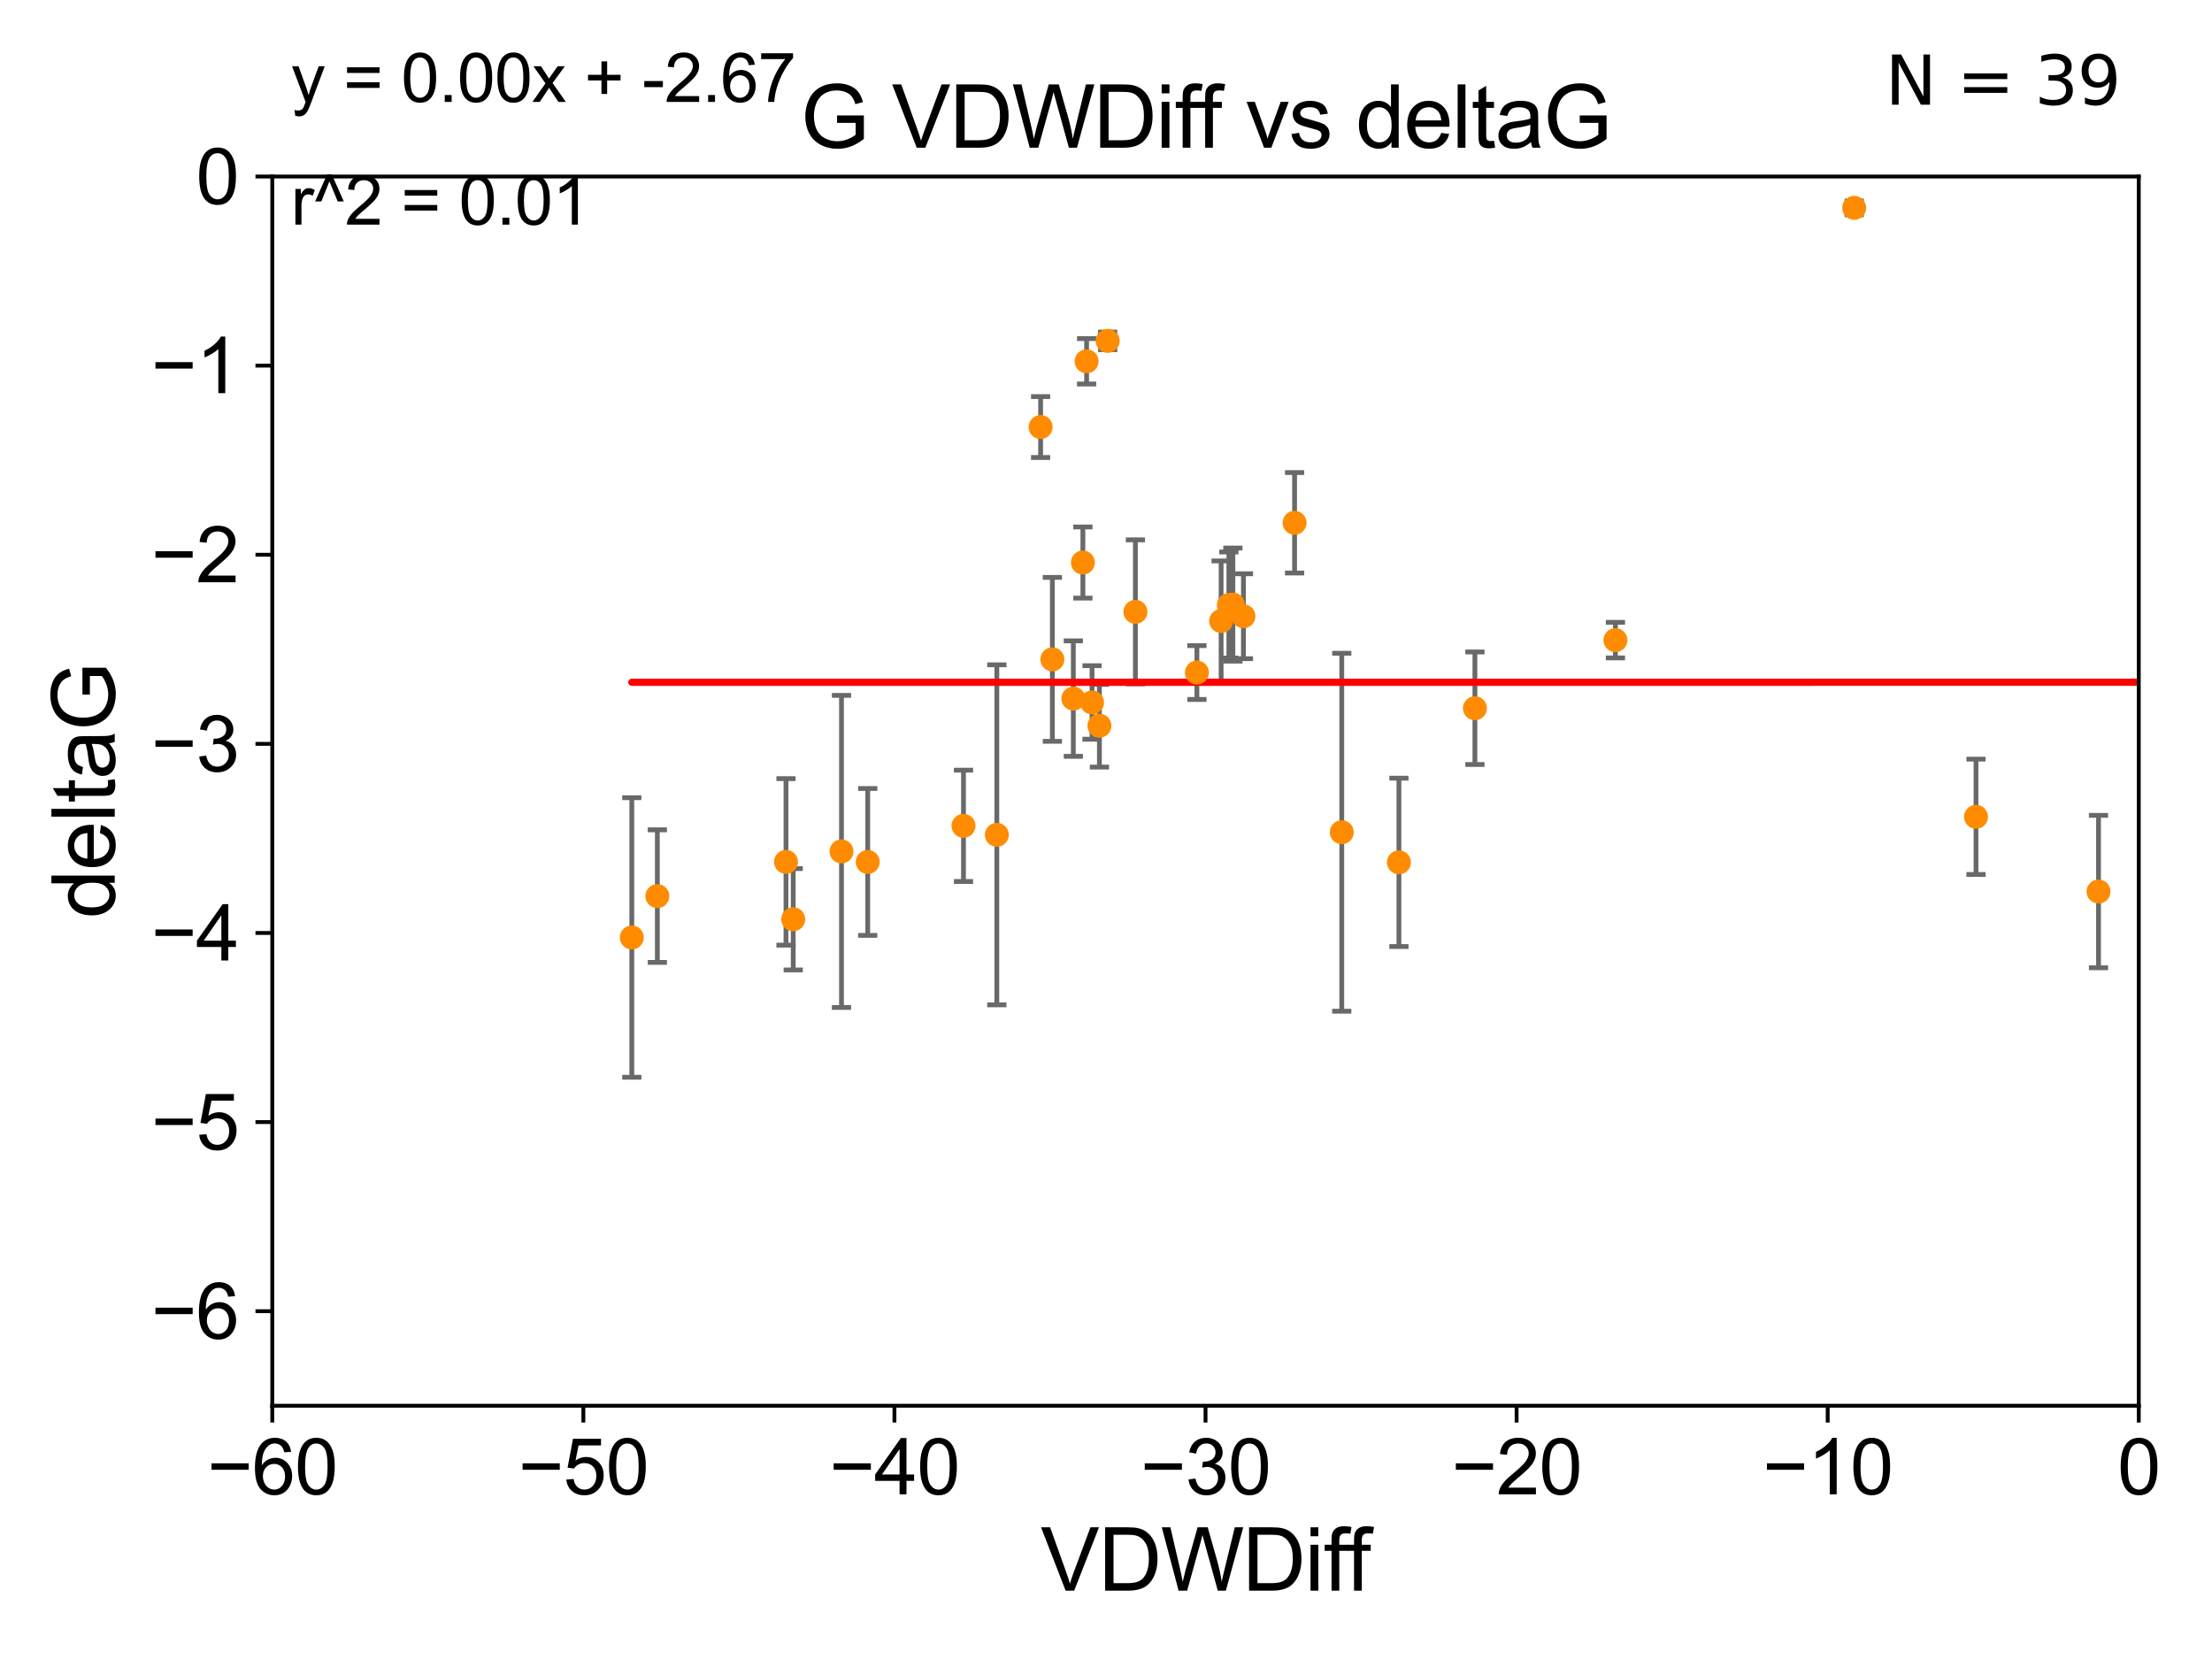 <?xml version="1.0" encoding="utf-8" standalone="no"?>
<!DOCTYPE svg PUBLIC "-//W3C//DTD SVG 1.1//EN"
  "http://www.w3.org/Graphics/SVG/1.1/DTD/svg11.dtd">
<svg xmlns:xlink="http://www.w3.org/1999/xlink" width="460.8pt" height="345.6pt" viewBox="0 0 460.8 345.6" xmlns="http://www.w3.org/2000/svg" version="1.1">
 <defs>
  <style type="text/css">*{stroke-linejoin: round; stroke-linecap: butt}</style>
 </defs>
 <g id="figure_1">
  <g id="patch_1">
   <path d="M 0 345.6 
L 460.8 345.6 
L 460.8 0 
L 0 0 
z
" style="fill: #ffffff"/>
  </g>
  <g id="axes_1">
   <g id="patch_2">
    <path d="M 56.72 292.84 
L 445.545 292.84 
L 445.545 36.775 
L 56.72 36.775 
z
" style="fill: #ffffff"/>
   </g>
   <g id="PathCollection_1">
    <defs>
     <path id="m45e52c2888" d="M 0 1.118 
C 0.297 1.118 0.581 1 0.791 0.791 
C 1 0.581 1.118 0.297 1.118 0 
C 1.118 -0.297 1 -0.581 0.791 -0.791 
C 0.581 -1 0.297 -1.118 0 -1.118 
C -0.297 -1.118 -0.581 -1 -0.791 -0.791 
C -1 -0.581 -1.118 -0.297 -1.118 0 
C -1.118 0.297 -1 0.581 -0.791 0.791 
C -0.581 1 -0.297 1.118 0 1.118 
z
" style="stroke: #ff8c00"/>
    </defs>
    <g clip-path="url(#p5ab4dea345)">
     <use xlink:href="#m45e52c2888" x="136.936" y="186.675" style="fill: #ff8c00; stroke: #ff8c00"/>
     <use xlink:href="#m45e52c2888" x="219.226" y="137.356" style="fill: #ff8c00; stroke: #ff8c00"/>
     <use xlink:href="#m45e52c2888" x="163.736" y="179.547" style="fill: #ff8c00; stroke: #ff8c00"/>
     <use xlink:href="#m45e52c2888" x="175.297" y="177.365" style="fill: #ff8c00; stroke: #ff8c00"/>
     <use xlink:href="#m45e52c2888" x="131.617" y="195.295" style="fill: #ff8c00; stroke: #ff8c00"/>
     <use xlink:href="#m45e52c2888" x="165.243" y="191.497" style="fill: #ff8c00; stroke: #ff8c00"/>
     <use xlink:href="#m45e52c2888" x="229.028" y="151.181" style="fill: #ff8c00; stroke: #ff8c00"/>
     <use xlink:href="#m45e52c2888" x="180.762" y="179.561" style="fill: #ff8c00; stroke: #ff8c00"/>
     <use xlink:href="#m45e52c2888" x="216.778" y="88.96" style="fill: #ff8c00; stroke: #ff8c00"/>
     <use xlink:href="#m45e52c2888" x="9998.689" y="130.831" style="fill: #ff8c00; stroke: #ff8c00"/>
     <use xlink:href="#m45e52c2888" x="1210.326" y="57.363" style="fill: #ff8c00; stroke: #ff8c00"/>
     <use xlink:href="#m45e52c2888" x="6424.814" y="145.462" style="fill: #ff8c00; stroke: #ff8c00"/>
     <use xlink:href="#m45e52c2888" x="2605.131" y="187.024" style="fill: #ff8c00; stroke: #ff8c00"/>
     <use xlink:href="#m45e52c2888" x="33178.6" y="185.403" style="fill: #ff8c00; stroke: #ff8c00"/>
     <use xlink:href="#m45e52c2888" x="33178.6" y="138.933" style="fill: #ff8c00; stroke: #ff8c00"/>
     <use xlink:href="#m45e52c2888" x="22397.544" y="139.042" style="fill: #ff8c00; stroke: #ff8c00"/>
     <use xlink:href="#m45e52c2888" x="254.383" y="129.363" style="fill: #ff8c00; stroke: #ff8c00"/>
     <use xlink:href="#m45e52c2888" x="207.658" y="173.908" style="fill: #ff8c00; stroke: #ff8c00"/>
     <use xlink:href="#m45e52c2888" x="225.587" y="117.184" style="fill: #ff8c00; stroke: #ff8c00"/>
     <use xlink:href="#m45e52c2888" x="223.594" y="145.529" style="fill: #ff8c00; stroke: #ff8c00"/>
     <use xlink:href="#m45e52c2888" x="4753.031" y="172.629" style="fill: #ff8c00; stroke: #ff8c00"/>
     <use xlink:href="#m45e52c2888" x="279.516" y="173.37" style="fill: #ff8c00; stroke: #ff8c00"/>
     <use xlink:href="#m45e52c2888" x="249.337" y="140.106" style="fill: #ff8c00; stroke: #ff8c00"/>
     <use xlink:href="#m45e52c2888" x="256.832" y="125.95" style="fill: #ff8c00; stroke: #ff8c00"/>
     <use xlink:href="#m45e52c2888" x="307.252" y="147.535" style="fill: #ff8c00; stroke: #ff8c00"/>
     <use xlink:href="#m45e52c2888" x="200.713" y="172.036" style="fill: #ff8c00; stroke: #ff8c00"/>
     <use xlink:href="#m45e52c2888" x="255.997" y="126.034" style="fill: #ff8c00; stroke: #ff8c00"/>
     <use xlink:href="#m45e52c2888" x="386.262" y="43.3" style="fill: #ff8c00; stroke: #ff8c00"/>
     <use xlink:href="#m45e52c2888" x="227.491" y="146.332" style="fill: #ff8c00; stroke: #ff8c00"/>
     <use xlink:href="#m45e52c2888" x="269.684" y="108.91" style="fill: #ff8c00; stroke: #ff8c00"/>
     <use xlink:href="#m45e52c2888" x="518.965" y="118.329" style="fill: #ff8c00; stroke: #ff8c00"/>
     <use xlink:href="#m45e52c2888" x="259.032" y="128.37" style="fill: #ff8c00; stroke: #ff8c00"/>
     <use xlink:href="#m45e52c2888" x="411.639" y="170.152" style="fill: #ff8c00; stroke: #ff8c00"/>
     <use xlink:href="#m45e52c2888" x="291.423" y="179.642" style="fill: #ff8c00; stroke: #ff8c00"/>
     <use xlink:href="#m45e52c2888" x="236.526" y="127.457" style="fill: #ff8c00; stroke: #ff8c00"/>
     <use xlink:href="#m45e52c2888" x="226.36" y="75.265" style="fill: #ff8c00; stroke: #ff8c00"/>
     <use xlink:href="#m45e52c2888" x="230.75" y="71.012" style="fill: #ff8c00; stroke: #ff8c00"/>
     <use xlink:href="#m45e52c2888" x="437.159" y="185.726" style="fill: #ff8c00; stroke: #ff8c00"/>
     <use xlink:href="#m45e52c2888" x="336.522" y="133.35" style="fill: #ff8c00; stroke: #ff8c00"/>
     <use xlink:href="#m45e52c2888" x="33178.6" y="133.256" style="fill: #ff8c00; stroke: #ff8c00"/>
    </g>
   </g>
   <g id="matplotlib.axis_1">
    <g id="xtick_1">
     <g id="line2d_1">
      <defs>
       <path id="m55a2d2e047" d="M 0 0 
L 0 3.5 
" style="stroke: #000000; stroke-width: 0.8"/>
      </defs>
      <g>
       <use xlink:href="#m55a2d2e047" x="56.72" y="292.84" style="stroke: #000000; stroke-width: 0.8"/>
      </g>
     </g>
     <g id="text_1">
      <!-- −60 -->
      <g transform="translate(43.15 311.293)scale(0.16 -0.16)">
       <defs>
        <path id="ArialMT-2212" d="M 3381 1997 
L 356 1997 
L 356 2522 
L 3381 2522 
L 3381 1997 
z
" transform="scale(0.016)"/>
        <path id="ArialMT-36" d="M 3184 3459 
L 2625 3416 
Q 2550 3747 2413 3897 
Q 2184 4138 1850 4138 
Q 1581 4138 1378 3988 
Q 1113 3794 959 3422 
Q 806 3050 800 2363 
Q 1003 2672 1297 2822 
Q 1591 2972 1913 2972 
Q 2475 2972 2870 2558 
Q 3266 2144 3266 1488 
Q 3266 1056 3080 686 
Q 2894 316 2569 119 
Q 2244 -78 1831 -78 
Q 1128 -78 684 439 
Q 241 956 241 2144 
Q 241 3472 731 4075 
Q 1159 4600 1884 4600 
Q 2425 4600 2770 4297 
Q 3116 3994 3184 3459 
z
M 888 1484 
Q 888 1194 1011 928 
Q 1134 663 1356 523 
Q 1578 384 1822 384 
Q 2178 384 2434 671 
Q 2691 959 2691 1453 
Q 2691 1928 2437 2201 
Q 2184 2475 1800 2475 
Q 1419 2475 1153 2201 
Q 888 1928 888 1484 
z
" transform="scale(0.016)"/>
        <path id="ArialMT-30" d="M 266 2259 
Q 266 3072 433 3567 
Q 600 4063 929 4331 
Q 1259 4600 1759 4600 
Q 2128 4600 2406 4451 
Q 2684 4303 2865 4023 
Q 3047 3744 3150 3342 
Q 3253 2941 3253 2259 
Q 3253 1453 3087 958 
Q 2922 463 2592 192 
Q 2263 -78 1759 -78 
Q 1097 -78 719 397 
Q 266 969 266 2259 
z
M 844 2259 
Q 844 1131 1108 757 
Q 1372 384 1759 384 
Q 2147 384 2411 759 
Q 2675 1134 2675 2259 
Q 2675 3391 2411 3762 
Q 2147 4134 1753 4134 
Q 1366 4134 1134 3806 
Q 844 3388 844 2259 
z
" transform="scale(0.016)"/>
       </defs>
       <use xlink:href="#ArialMT-2212"/>
       <use xlink:href="#ArialMT-36" x="58.398"/>
       <use xlink:href="#ArialMT-30" x="114.014"/>
      </g>
     </g>
    </g>
    <g id="xtick_2">
     <g id="line2d_2">
      <g>
       <use xlink:href="#m55a2d2e047" x="121.524" y="292.84" style="stroke: #000000; stroke-width: 0.8"/>
      </g>
     </g>
     <g id="text_2">
      <!-- −50 -->
      <g transform="translate(107.954 311.293)scale(0.16 -0.16)">
       <defs>
        <path id="ArialMT-35" d="M 266 1200 
L 856 1250 
Q 922 819 1161 601 
Q 1400 384 1738 384 
Q 2144 384 2425 690 
Q 2706 997 2706 1503 
Q 2706 1984 2436 2262 
Q 2166 2541 1728 2541 
Q 1456 2541 1237 2417 
Q 1019 2294 894 2097 
L 366 2166 
L 809 4519 
L 3088 4519 
L 3088 3981 
L 1259 3981 
L 1013 2750 
Q 1425 3038 1878 3038 
Q 2478 3038 2890 2622 
Q 3303 2206 3303 1553 
Q 3303 931 2941 478 
Q 2500 -78 1738 -78 
Q 1113 -78 717 272 
Q 322 622 266 1200 
z
" transform="scale(0.016)"/>
       </defs>
       <use xlink:href="#ArialMT-2212"/>
       <use xlink:href="#ArialMT-35" x="58.398"/>
       <use xlink:href="#ArialMT-30" x="114.014"/>
      </g>
     </g>
    </g>
    <g id="xtick_3">
     <g id="line2d_3">
      <g>
       <use xlink:href="#m55a2d2e047" x="186.328" y="292.84" style="stroke: #000000; stroke-width: 0.8"/>
      </g>
     </g>
     <g id="text_3">
      <!-- −40 -->
      <g transform="translate(172.758 311.293)scale(0.16 -0.16)">
       <defs>
        <path id="ArialMT-34" d="M 2069 0 
L 2069 1097 
L 81 1097 
L 81 1613 
L 2172 4581 
L 2631 4581 
L 2631 1613 
L 3250 1613 
L 3250 1097 
L 2631 1097 
L 2631 0 
L 2069 0 
z
M 2069 1613 
L 2069 3678 
L 634 1613 
L 2069 1613 
z
" transform="scale(0.016)"/>
       </defs>
       <use xlink:href="#ArialMT-2212"/>
       <use xlink:href="#ArialMT-34" x="58.398"/>
       <use xlink:href="#ArialMT-30" x="114.014"/>
      </g>
     </g>
    </g>
    <g id="xtick_4">
     <g id="line2d_4">
      <g>
       <use xlink:href="#m55a2d2e047" x="251.132" y="292.84" style="stroke: #000000; stroke-width: 0.8"/>
      </g>
     </g>
     <g id="text_4">
      <!-- −30 -->
      <g transform="translate(237.562 311.293)scale(0.16 -0.16)">
       <defs>
        <path id="ArialMT-33" d="M 269 1209 
L 831 1284 
Q 928 806 1161 595 
Q 1394 384 1728 384 
Q 2125 384 2398 659 
Q 2672 934 2672 1341 
Q 2672 1728 2419 1979 
Q 2166 2231 1775 2231 
Q 1616 2231 1378 2169 
L 1441 2663 
Q 1497 2656 1531 2656 
Q 1891 2656 2178 2843 
Q 2466 3031 2466 3422 
Q 2466 3731 2256 3934 
Q 2047 4138 1716 4138 
Q 1388 4138 1169 3931 
Q 950 3725 888 3313 
L 325 3413 
Q 428 3978 793 4289 
Q 1159 4600 1703 4600 
Q 2078 4600 2393 4439 
Q 2709 4278 2876 4000 
Q 3044 3722 3044 3409 
Q 3044 3113 2884 2869 
Q 2725 2625 2413 2481 
Q 2819 2388 3044 2092 
Q 3269 1797 3269 1353 
Q 3269 753 2831 336 
Q 2394 -81 1725 -81 
Q 1122 -81 723 278 
Q 325 638 269 1209 
z
" transform="scale(0.016)"/>
       </defs>
       <use xlink:href="#ArialMT-2212"/>
       <use xlink:href="#ArialMT-33" x="58.398"/>
       <use xlink:href="#ArialMT-30" x="114.014"/>
      </g>
     </g>
    </g>
    <g id="xtick_5">
     <g id="line2d_5">
      <g>
       <use xlink:href="#m55a2d2e047" x="315.937" y="292.84" style="stroke: #000000; stroke-width: 0.8"/>
      </g>
     </g>
     <g id="text_5">
      <!-- −20 -->
      <g transform="translate(302.367 311.293)scale(0.16 -0.16)">
       <defs>
        <path id="ArialMT-32" d="M 3222 541 
L 3222 0 
L 194 0 
Q 188 203 259 391 
Q 375 700 629 1000 
Q 884 1300 1366 1694 
Q 2113 2306 2375 2664 
Q 2638 3022 2638 3341 
Q 2638 3675 2398 3904 
Q 2159 4134 1775 4134 
Q 1369 4134 1125 3890 
Q 881 3647 878 3216 
L 300 3275 
Q 359 3922 746 4261 
Q 1134 4600 1788 4600 
Q 2447 4600 2831 4234 
Q 3216 3869 3216 3328 
Q 3216 3053 3103 2787 
Q 2991 2522 2730 2228 
Q 2469 1934 1863 1422 
Q 1356 997 1212 845 
Q 1069 694 975 541 
L 3222 541 
z
" transform="scale(0.016)"/>
       </defs>
       <use xlink:href="#ArialMT-2212"/>
       <use xlink:href="#ArialMT-32" x="58.398"/>
       <use xlink:href="#ArialMT-30" x="114.014"/>
      </g>
     </g>
    </g>
    <g id="xtick_6">
     <g id="line2d_6">
      <g>
       <use xlink:href="#m55a2d2e047" x="380.741" y="292.84" style="stroke: #000000; stroke-width: 0.8"/>
      </g>
     </g>
     <g id="text_6">
      <!-- −10 -->
      <g transform="translate(367.171 311.293)scale(0.16 -0.16)">
       <defs>
        <path id="ArialMT-31" d="M 2384 0 
L 1822 0 
L 1822 3584 
Q 1619 3391 1289 3197 
Q 959 3003 697 2906 
L 697 3450 
Q 1169 3672 1522 3987 
Q 1875 4303 2022 4600 
L 2384 4600 
L 2384 0 
z
" transform="scale(0.016)"/>
       </defs>
       <use xlink:href="#ArialMT-2212"/>
       <use xlink:href="#ArialMT-31" x="58.398"/>
       <use xlink:href="#ArialMT-30" x="114.014"/>
      </g>
     </g>
    </g>
    <g id="xtick_7">
     <g id="line2d_7">
      <g>
       <use xlink:href="#m55a2d2e047" x="445.545" y="292.84" style="stroke: #000000; stroke-width: 0.8"/>
      </g>
     </g>
     <g id="text_7">
      <!-- 0 -->
      <g transform="translate(441.096 311.293)scale(0.16 -0.16)">
       <use xlink:href="#ArialMT-30"/>
      </g>
     </g>
    </g>
    <g id="text_8">
     <!-- VDWDiff -->
     <g transform="translate(216.792 331.357)scale(0.18 -0.18)">
      <defs>
       <path id="ArialMT-56" d="M 1803 0 
L 28 4581 
L 684 4581 
L 1875 1253 
Q 2019 853 2116 503 
Q 2222 878 2363 1253 
L 3600 4581 
L 4219 4581 
L 2425 0 
L 1803 0 
z
" transform="scale(0.016)"/>
       <path id="ArialMT-44" d="M 494 0 
L 494 4581 
L 2072 4581 
Q 2606 4581 2888 4516 
Q 3281 4425 3559 4188 
Q 3922 3881 4101 3404 
Q 4281 2928 4281 2316 
Q 4281 1794 4159 1391 
Q 4038 988 3847 723 
Q 3656 459 3429 307 
Q 3203 156 2883 78 
Q 2563 0 2147 0 
L 494 0 
z
M 1100 541 
L 2078 541 
Q 2531 541 2789 625 
Q 3047 709 3200 863 
Q 3416 1078 3536 1442 
Q 3656 1806 3656 2325 
Q 3656 3044 3420 3430 
Q 3184 3816 2847 3947 
Q 2603 4041 2063 4041 
L 1100 4041 
L 1100 541 
z
" transform="scale(0.016)"/>
       <path id="ArialMT-57" d="M 1294 0 
L 78 4581 
L 700 4581 
L 1397 1578 
Q 1509 1106 1591 641 
Q 1766 1375 1797 1488 
L 2669 4581 
L 3400 4581 
L 4056 2263 
Q 4303 1400 4413 641 
Q 4500 1075 4641 1638 
L 5359 4581 
L 5969 4581 
L 4713 0 
L 4128 0 
L 3163 3491 
Q 3041 3928 3019 4028 
Q 2947 3713 2884 3491 
L 1913 0 
L 1294 0 
z
" transform="scale(0.016)"/>
       <path id="ArialMT-69" d="M 425 3934 
L 425 4581 
L 988 4581 
L 988 3934 
L 425 3934 
z
M 425 0 
L 425 3319 
L 988 3319 
L 988 0 
L 425 0 
z
" transform="scale(0.016)"/>
       <path id="ArialMT-66" d="M 556 0 
L 556 2881 
L 59 2881 
L 59 3319 
L 556 3319 
L 556 3672 
Q 556 4006 616 4169 
Q 697 4388 901 4523 
Q 1106 4659 1475 4659 
Q 1713 4659 2000 4603 
L 1916 4113 
Q 1741 4144 1584 4144 
Q 1328 4144 1222 4034 
Q 1116 3925 1116 3625 
L 1116 3319 
L 1763 3319 
L 1763 2881 
L 1116 2881 
L 1116 0 
L 556 0 
z
" transform="scale(0.016)"/>
      </defs>
      <use xlink:href="#ArialMT-56"/>
      <use xlink:href="#ArialMT-44" x="66.699"/>
      <use xlink:href="#ArialMT-57" x="138.916"/>
      <use xlink:href="#ArialMT-44" x="233.301"/>
      <use xlink:href="#ArialMT-69" x="305.518"/>
      <use xlink:href="#ArialMT-66" x="327.734"/>
      <use xlink:href="#ArialMT-66" x="353.768"/>
     </g>
    </g>
   </g>
   <g id="matplotlib.axis_2">
    <g id="ytick_1">
     <g id="line2d_8">
      <defs>
       <path id="m61c2d0ac78" d="M 0 0 
L -3.5 0 
" style="stroke: #000000; stroke-width: 0.8"/>
      </defs>
      <g>
       <use xlink:href="#m61c2d0ac78" x="56.72" y="273.143" style="stroke: #000000; stroke-width: 0.8"/>
      </g>
     </g>
     <g id="text_9">
      <!-- −6 -->
      <g transform="translate(31.477 278.869)scale(0.16 -0.16)">
       <use xlink:href="#ArialMT-2212"/>
       <use xlink:href="#ArialMT-36" x="58.398"/>
      </g>
     </g>
    </g>
    <g id="ytick_2">
     <g id="line2d_9">
      <g>
       <use xlink:href="#m61c2d0ac78" x="56.72" y="233.748" style="stroke: #000000; stroke-width: 0.8"/>
      </g>
     </g>
     <g id="text_10">
      <!-- −5 -->
      <g transform="translate(31.477 239.474)scale(0.16 -0.16)">
       <use xlink:href="#ArialMT-2212"/>
       <use xlink:href="#ArialMT-35" x="58.398"/>
      </g>
     </g>
    </g>
    <g id="ytick_3">
     <g id="line2d_10">
      <g>
       <use xlink:href="#m61c2d0ac78" x="56.72" y="194.353" style="stroke: #000000; stroke-width: 0.8"/>
      </g>
     </g>
     <g id="text_11">
      <!-- −4 -->
      <g transform="translate(31.477 200.08)scale(0.16 -0.16)">
       <use xlink:href="#ArialMT-2212"/>
       <use xlink:href="#ArialMT-34" x="58.398"/>
      </g>
     </g>
    </g>
    <g id="ytick_4">
     <g id="line2d_11">
      <g>
       <use xlink:href="#m61c2d0ac78" x="56.72" y="154.959" style="stroke: #000000; stroke-width: 0.8"/>
      </g>
     </g>
     <g id="text_12">
      <!-- −3 -->
      <g transform="translate(31.477 160.685)scale(0.16 -0.16)">
       <use xlink:href="#ArialMT-2212"/>
       <use xlink:href="#ArialMT-33" x="58.398"/>
      </g>
     </g>
    </g>
    <g id="ytick_5">
     <g id="line2d_12">
      <g>
       <use xlink:href="#m61c2d0ac78" x="56.72" y="115.564" style="stroke: #000000; stroke-width: 0.8"/>
      </g>
     </g>
     <g id="text_13">
      <!-- −2 -->
      <g transform="translate(31.477 121.29)scale(0.16 -0.16)">
       <use xlink:href="#ArialMT-2212"/>
       <use xlink:href="#ArialMT-32" x="58.398"/>
      </g>
     </g>
    </g>
    <g id="ytick_6">
     <g id="line2d_13">
      <g>
       <use xlink:href="#m61c2d0ac78" x="56.72" y="76.17" style="stroke: #000000; stroke-width: 0.8"/>
      </g>
     </g>
     <g id="text_14">
      <!-- −1 -->
      <g transform="translate(31.477 81.896)scale(0.16 -0.16)">
       <use xlink:href="#ArialMT-2212"/>
       <use xlink:href="#ArialMT-31" x="58.398"/>
      </g>
     </g>
    </g>
    <g id="ytick_7">
     <g id="line2d_14">
      <g>
       <use xlink:href="#m61c2d0ac78" x="56.72" y="36.775" style="stroke: #000000; stroke-width: 0.8"/>
      </g>
     </g>
     <g id="text_15">
      <!-- 0 -->
      <g transform="translate(40.822 42.501)scale(0.16 -0.16)">
       <use xlink:href="#ArialMT-30"/>
      </g>
     </g>
    </g>
    <g id="text_16">
     <!-- deltaG -->
     <g transform="translate(23.9 191.322)rotate(-90)scale(0.18 -0.18)">
      <defs>
       <path id="ArialMT-64" d="M 2575 0 
L 2575 419 
Q 2259 -75 1647 -75 
Q 1250 -75 917 144 
Q 584 363 401 755 
Q 219 1147 219 1656 
Q 219 2153 384 2558 
Q 550 2963 881 3178 
Q 1213 3394 1622 3394 
Q 1922 3394 2156 3267 
Q 2391 3141 2538 2938 
L 2538 4581 
L 3097 4581 
L 3097 0 
L 2575 0 
z
M 797 1656 
Q 797 1019 1065 703 
Q 1334 388 1700 388 
Q 2069 388 2326 689 
Q 2584 991 2584 1609 
Q 2584 2291 2321 2609 
Q 2059 2928 1675 2928 
Q 1300 2928 1048 2622 
Q 797 2316 797 1656 
z
" transform="scale(0.016)"/>
       <path id="ArialMT-65" d="M 2694 1069 
L 3275 997 
Q 3138 488 2766 206 
Q 2394 -75 1816 -75 
Q 1088 -75 661 373 
Q 234 822 234 1631 
Q 234 2469 665 2931 
Q 1097 3394 1784 3394 
Q 2450 3394 2872 2941 
Q 3294 2488 3294 1666 
Q 3294 1616 3291 1516 
L 816 1516 
Q 847 969 1125 678 
Q 1403 388 1819 388 
Q 2128 388 2347 550 
Q 2566 713 2694 1069 
z
M 847 1978 
L 2700 1978 
Q 2663 2397 2488 2606 
Q 2219 2931 1791 2931 
Q 1403 2931 1139 2672 
Q 875 2413 847 1978 
z
" transform="scale(0.016)"/>
       <path id="ArialMT-6c" d="M 409 0 
L 409 4581 
L 972 4581 
L 972 0 
L 409 0 
z
" transform="scale(0.016)"/>
       <path id="ArialMT-74" d="M 1650 503 
L 1731 6 
Q 1494 -44 1306 -44 
Q 1000 -44 831 53 
Q 663 150 594 308 
Q 525 466 525 972 
L 525 2881 
L 113 2881 
L 113 3319 
L 525 3319 
L 525 4141 
L 1084 4478 
L 1084 3319 
L 1650 3319 
L 1650 2881 
L 1084 2881 
L 1084 941 
Q 1084 700 1114 631 
Q 1144 563 1211 522 
Q 1278 481 1403 481 
Q 1497 481 1650 503 
z
" transform="scale(0.016)"/>
       <path id="ArialMT-61" d="M 2588 409 
Q 2275 144 1986 34 
Q 1697 -75 1366 -75 
Q 819 -75 525 192 
Q 231 459 231 875 
Q 231 1119 342 1320 
Q 453 1522 633 1644 
Q 813 1766 1038 1828 
Q 1203 1872 1538 1913 
Q 2219 1994 2541 2106 
Q 2544 2222 2544 2253 
Q 2544 2597 2384 2738 
Q 2169 2928 1744 2928 
Q 1347 2928 1158 2789 
Q 969 2650 878 2297 
L 328 2372 
Q 403 2725 575 2942 
Q 747 3159 1072 3276 
Q 1397 3394 1825 3394 
Q 2250 3394 2515 3294 
Q 2781 3194 2906 3042 
Q 3031 2891 3081 2659 
Q 3109 2516 3109 2141 
L 3109 1391 
Q 3109 606 3145 398 
Q 3181 191 3288 0 
L 2700 0 
Q 2613 175 2588 409 
z
M 2541 1666 
Q 2234 1541 1622 1453 
Q 1275 1403 1131 1340 
Q 988 1278 909 1158 
Q 831 1038 831 891 
Q 831 666 1001 516 
Q 1172 366 1500 366 
Q 1825 366 2078 508 
Q 2331 650 2450 897 
Q 2541 1088 2541 1459 
L 2541 1666 
z
" transform="scale(0.016)"/>
       <path id="ArialMT-47" d="M 2638 1797 
L 2638 2334 
L 4578 2338 
L 4578 638 
Q 4131 281 3656 101 
Q 3181 -78 2681 -78 
Q 2006 -78 1454 211 
Q 903 500 622 1047 
Q 341 1594 341 2269 
Q 341 2938 620 3517 
Q 900 4097 1425 4378 
Q 1950 4659 2634 4659 
Q 3131 4659 3532 4498 
Q 3934 4338 4162 4050 
Q 4391 3763 4509 3300 
L 3963 3150 
Q 3859 3500 3706 3700 
Q 3553 3900 3268 4020 
Q 2984 4141 2638 4141 
Q 2222 4141 1919 4014 
Q 1616 3888 1430 3681 
Q 1244 3475 1141 3228 
Q 966 2803 966 2306 
Q 966 1694 1177 1281 
Q 1388 869 1791 669 
Q 2194 469 2647 469 
Q 3041 469 3416 620 
Q 3791 772 3984 944 
L 3984 1797 
L 2638 1797 
z
" transform="scale(0.016)"/>
      </defs>
      <use xlink:href="#ArialMT-64"/>
      <use xlink:href="#ArialMT-65" x="55.615"/>
      <use xlink:href="#ArialMT-6c" x="111.23"/>
      <use xlink:href="#ArialMT-74" x="133.447"/>
      <use xlink:href="#ArialMT-61" x="161.23"/>
      <use xlink:href="#ArialMT-47" x="216.846"/>
     </g>
    </g>
   </g>
   <g id="LineCollection_1">
    <path d="M 136.936 200.482 
L 136.936 172.868 
" clip-path="url(#p5ab4dea345)" style="fill: none; stroke: #696969"/>
    <path d="M 219.226 154.429 
L 219.226 120.283 
" clip-path="url(#p5ab4dea345)" style="fill: none; stroke: #696969"/>
    <path d="M 163.736 196.891 
L 163.736 162.203 
" clip-path="url(#p5ab4dea345)" style="fill: none; stroke: #696969"/>
    <path d="M 175.297 209.872 
L 175.297 144.859 
" clip-path="url(#p5ab4dea345)" style="fill: none; stroke: #696969"/>
    <path d="M 131.617 224.411 
L 131.617 166.18 
" clip-path="url(#p5ab4dea345)" style="fill: none; stroke: #696969"/>
    <path d="M 165.243 202.055 
L 165.243 180.939 
" clip-path="url(#p5ab4dea345)" style="fill: none; stroke: #696969"/>
    <path d="M 229.028 159.797 
L 229.028 142.564 
" clip-path="url(#p5ab4dea345)" style="fill: none; stroke: #696969"/>
    <path d="M 180.762 194.86 
L 180.762 164.263 
" clip-path="url(#p5ab4dea345)" style="fill: none; stroke: #696969"/>
    <path d="M 216.778 95.306 
L 216.778 82.614 
" clip-path="url(#p5ab4dea345)" style="fill: none; stroke: #696969"/>
    <path clip-path="url(#p5ab4dea345)" style="fill: none; stroke: #696969"/>
    <path clip-path="url(#p5ab4dea345)" style="fill: none; stroke: #696969"/>
    <path clip-path="url(#p5ab4dea345)" style="fill: none; stroke: #696969"/>
    <path clip-path="url(#p5ab4dea345)" style="fill: none; stroke: #696969"/>
    <path clip-path="url(#p5ab4dea345)" style="fill: none; stroke: #696969"/>
    <path clip-path="url(#p5ab4dea345)" style="fill: none; stroke: #696969"/>
    <path d="M 254.383 141.877 
L 254.383 116.849 
" clip-path="url(#p5ab4dea345)" style="fill: none; stroke: #696969"/>
    <path d="M 207.658 209.327 
L 207.658 138.489 
" clip-path="url(#p5ab4dea345)" style="fill: none; stroke: #696969"/>
    <path d="M 225.587 124.591 
L 225.587 109.776 
" clip-path="url(#p5ab4dea345)" style="fill: none; stroke: #696969"/>
    <path d="M 223.594 157.557 
L 223.594 133.501 
" clip-path="url(#p5ab4dea345)" style="fill: none; stroke: #696969"/>
    <path clip-path="url(#p5ab4dea345)" style="fill: none; stroke: #696969"/>
    <path d="M 279.516 210.653 
L 279.516 136.087 
" clip-path="url(#p5ab4dea345)" style="fill: none; stroke: #696969"/>
    <path d="M 249.337 145.711 
L 249.337 134.502 
" clip-path="url(#p5ab4dea345)" style="fill: none; stroke: #696969"/>
    <path d="M 256.832 137.731 
L 256.832 114.168 
" clip-path="url(#p5ab4dea345)" style="fill: none; stroke: #696969"/>
    <path d="M 307.252 159.258 
L 307.252 135.813 
" clip-path="url(#p5ab4dea345)" style="fill: none; stroke: #696969"/>
    <path d="M 200.713 183.631 
L 200.713 160.441 
" clip-path="url(#p5ab4dea345)" style="fill: none; stroke: #696969"/>
    <path d="M 255.997 137.084 
L 255.997 114.984 
" clip-path="url(#p5ab4dea345)" style="fill: none; stroke: #696969"/>
    <path d="M 386.262 44.74 
L 386.262 41.86 
" clip-path="url(#p5ab4dea345)" style="fill: none; stroke: #696969"/>
    <path d="M 227.491 153.992 
L 227.491 138.673 
" clip-path="url(#p5ab4dea345)" style="fill: none; stroke: #696969"/>
    <path d="M 269.684 119.373 
L 269.684 98.446 
" clip-path="url(#p5ab4dea345)" style="fill: none; stroke: #696969"/>
    <path clip-path="url(#p5ab4dea345)" style="fill: none; stroke: #696969"/>
    <path d="M 259.032 137.214 
L 259.032 119.526 
" clip-path="url(#p5ab4dea345)" style="fill: none; stroke: #696969"/>
    <path d="M 411.639 182.166 
L 411.639 158.137 
" clip-path="url(#p5ab4dea345)" style="fill: none; stroke: #696969"/>
    <path d="M 291.423 197.176 
L 291.423 162.108 
" clip-path="url(#p5ab4dea345)" style="fill: none; stroke: #696969"/>
    <path d="M 236.526 142.455 
L 236.526 112.459 
" clip-path="url(#p5ab4dea345)" style="fill: none; stroke: #696969"/>
    <path d="M 226.36 79.995 
L 226.36 70.535 
" clip-path="url(#p5ab4dea345)" style="fill: none; stroke: #696969"/>
    <path d="M 230.75 72.852 
L 230.75 69.172 
" clip-path="url(#p5ab4dea345)" style="fill: none; stroke: #696969"/>
    <path d="M 437.159 201.602 
L 437.159 169.849 
" clip-path="url(#p5ab4dea345)" style="fill: none; stroke: #696969"/>
    <path d="M 336.522 137.057 
L 336.522 129.643 
" clip-path="url(#p5ab4dea345)" style="fill: none; stroke: #696969"/>
    <path clip-path="url(#p5ab4dea345)" style="fill: none; stroke: #696969"/>
   </g>
   <g id="line2d_15">
    <defs>
     <path id="mdb4e922ff2" d="M 2 0 
L -2 -0 
" style="stroke: #696969"/>
    </defs>
    <g clip-path="url(#p5ab4dea345)">
     <use xlink:href="#mdb4e922ff2" x="136.936" y="200.482" style="fill: #696969; stroke: #696969"/>
     <use xlink:href="#mdb4e922ff2" x="219.226" y="154.429" style="fill: #696969; stroke: #696969"/>
     <use xlink:href="#mdb4e922ff2" x="163.736" y="196.891" style="fill: #696969; stroke: #696969"/>
     <use xlink:href="#mdb4e922ff2" x="175.297" y="209.872" style="fill: #696969; stroke: #696969"/>
     <use xlink:href="#mdb4e922ff2" x="131.617" y="224.411" style="fill: #696969; stroke: #696969"/>
     <use xlink:href="#mdb4e922ff2" x="165.243" y="202.055" style="fill: #696969; stroke: #696969"/>
     <use xlink:href="#mdb4e922ff2" x="229.028" y="159.797" style="fill: #696969; stroke: #696969"/>
     <use xlink:href="#mdb4e922ff2" x="180.762" y="194.86" style="fill: #696969; stroke: #696969"/>
     <use xlink:href="#mdb4e922ff2" x="216.778" y="95.306" style="fill: #696969; stroke: #696969"/>
     <use xlink:href="#mdb4e922ff2" x="9998.689" y="139.431" style="fill: #696969; stroke: #696969"/>
     <use xlink:href="#mdb4e922ff2" x="1210.326" y="59.954" style="fill: #696969; stroke: #696969"/>
     <use xlink:href="#mdb4e922ff2" x="6424.814" y="164.063" style="fill: #696969; stroke: #696969"/>
     <use xlink:href="#mdb4e922ff2" x="2605.131" y="199.324" style="fill: #696969; stroke: #696969"/>
     <use xlink:href="#mdb4e922ff2" x="33178.6" y="197.632" style="fill: #696969; stroke: #696969"/>
     <use xlink:href="#mdb4e922ff2" x="33178.6" y="154.358" style="fill: #696969; stroke: #696969"/>
     <use xlink:href="#mdb4e922ff2" x="22397.544" y="154.523" style="fill: #696969; stroke: #696969"/>
     <use xlink:href="#mdb4e922ff2" x="254.383" y="141.877" style="fill: #696969; stroke: #696969"/>
     <use xlink:href="#mdb4e922ff2" x="207.658" y="209.327" style="fill: #696969; stroke: #696969"/>
     <use xlink:href="#mdb4e922ff2" x="225.587" y="124.591" style="fill: #696969; stroke: #696969"/>
     <use xlink:href="#mdb4e922ff2" x="223.594" y="157.557" style="fill: #696969; stroke: #696969"/>
     <use xlink:href="#mdb4e922ff2" x="4753.031" y="190.515" style="fill: #696969; stroke: #696969"/>
     <use xlink:href="#mdb4e922ff2" x="279.516" y="210.653" style="fill: #696969; stroke: #696969"/>
     <use xlink:href="#mdb4e922ff2" x="249.337" y="145.711" style="fill: #696969; stroke: #696969"/>
     <use xlink:href="#mdb4e922ff2" x="256.832" y="137.731" style="fill: #696969; stroke: #696969"/>
     <use xlink:href="#mdb4e922ff2" x="307.252" y="159.258" style="fill: #696969; stroke: #696969"/>
     <use xlink:href="#mdb4e922ff2" x="200.713" y="183.631" style="fill: #696969; stroke: #696969"/>
     <use xlink:href="#mdb4e922ff2" x="255.997" y="137.084" style="fill: #696969; stroke: #696969"/>
     <use xlink:href="#mdb4e922ff2" x="386.262" y="44.74" style="fill: #696969; stroke: #696969"/>
     <use xlink:href="#mdb4e922ff2" x="227.491" y="153.992" style="fill: #696969; stroke: #696969"/>
     <use xlink:href="#mdb4e922ff2" x="269.684" y="119.373" style="fill: #696969; stroke: #696969"/>
     <use xlink:href="#mdb4e922ff2" x="518.965" y="130.781" style="fill: #696969; stroke: #696969"/>
     <use xlink:href="#mdb4e922ff2" x="259.032" y="137.214" style="fill: #696969; stroke: #696969"/>
     <use xlink:href="#mdb4e922ff2" x="411.639" y="182.166" style="fill: #696969; stroke: #696969"/>
     <use xlink:href="#mdb4e922ff2" x="291.423" y="197.176" style="fill: #696969; stroke: #696969"/>
     <use xlink:href="#mdb4e922ff2" x="236.526" y="142.455" style="fill: #696969; stroke: #696969"/>
     <use xlink:href="#mdb4e922ff2" x="226.36" y="79.995" style="fill: #696969; stroke: #696969"/>
     <use xlink:href="#mdb4e922ff2" x="230.75" y="72.852" style="fill: #696969; stroke: #696969"/>
     <use xlink:href="#mdb4e922ff2" x="437.159" y="201.602" style="fill: #696969; stroke: #696969"/>
     <use xlink:href="#mdb4e922ff2" x="336.522" y="137.057" style="fill: #696969; stroke: #696969"/>
     <use xlink:href="#mdb4e922ff2" x="33178.6" y="137.379" style="fill: #696969; stroke: #696969"/>
    </g>
   </g>
   <g id="line2d_16">
    <g clip-path="url(#p5ab4dea345)">
     <use xlink:href="#mdb4e922ff2" x="136.936" y="172.868" style="fill: #696969; stroke: #696969"/>
     <use xlink:href="#mdb4e922ff2" x="219.226" y="120.283" style="fill: #696969; stroke: #696969"/>
     <use xlink:href="#mdb4e922ff2" x="163.736" y="162.203" style="fill: #696969; stroke: #696969"/>
     <use xlink:href="#mdb4e922ff2" x="175.297" y="144.859" style="fill: #696969; stroke: #696969"/>
     <use xlink:href="#mdb4e922ff2" x="131.617" y="166.18" style="fill: #696969; stroke: #696969"/>
     <use xlink:href="#mdb4e922ff2" x="165.243" y="180.939" style="fill: #696969; stroke: #696969"/>
     <use xlink:href="#mdb4e922ff2" x="229.028" y="142.564" style="fill: #696969; stroke: #696969"/>
     <use xlink:href="#mdb4e922ff2" x="180.762" y="164.263" style="fill: #696969; stroke: #696969"/>
     <use xlink:href="#mdb4e922ff2" x="216.778" y="82.614" style="fill: #696969; stroke: #696969"/>
     <use xlink:href="#mdb4e922ff2" x="9998.689" y="122.23" style="fill: #696969; stroke: #696969"/>
     <use xlink:href="#mdb4e922ff2" x="1210.326" y="54.772" style="fill: #696969; stroke: #696969"/>
     <use xlink:href="#mdb4e922ff2" x="6424.814" y="126.86" style="fill: #696969; stroke: #696969"/>
     <use xlink:href="#mdb4e922ff2" x="2605.131" y="174.725" style="fill: #696969; stroke: #696969"/>
     <use xlink:href="#mdb4e922ff2" x="33178.6" y="173.175" style="fill: #696969; stroke: #696969"/>
     <use xlink:href="#mdb4e922ff2" x="33178.6" y="123.508" style="fill: #696969; stroke: #696969"/>
     <use xlink:href="#mdb4e922ff2" x="22397.544" y="123.56" style="fill: #696969; stroke: #696969"/>
     <use xlink:href="#mdb4e922ff2" x="254.383" y="116.849" style="fill: #696969; stroke: #696969"/>
     <use xlink:href="#mdb4e922ff2" x="207.658" y="138.489" style="fill: #696969; stroke: #696969"/>
     <use xlink:href="#mdb4e922ff2" x="225.587" y="109.776" style="fill: #696969; stroke: #696969"/>
     <use xlink:href="#mdb4e922ff2" x="223.594" y="133.501" style="fill: #696969; stroke: #696969"/>
     <use xlink:href="#mdb4e922ff2" x="4753.031" y="154.744" style="fill: #696969; stroke: #696969"/>
     <use xlink:href="#mdb4e922ff2" x="279.516" y="136.087" style="fill: #696969; stroke: #696969"/>
     <use xlink:href="#mdb4e922ff2" x="249.337" y="134.502" style="fill: #696969; stroke: #696969"/>
     <use xlink:href="#mdb4e922ff2" x="256.832" y="114.168" style="fill: #696969; stroke: #696969"/>
     <use xlink:href="#mdb4e922ff2" x="307.252" y="135.813" style="fill: #696969; stroke: #696969"/>
     <use xlink:href="#mdb4e922ff2" x="200.713" y="160.441" style="fill: #696969; stroke: #696969"/>
     <use xlink:href="#mdb4e922ff2" x="255.997" y="114.984" style="fill: #696969; stroke: #696969"/>
     <use xlink:href="#mdb4e922ff2" x="386.262" y="41.86" style="fill: #696969; stroke: #696969"/>
     <use xlink:href="#mdb4e922ff2" x="227.491" y="138.673" style="fill: #696969; stroke: #696969"/>
     <use xlink:href="#mdb4e922ff2" x="269.684" y="98.446" style="fill: #696969; stroke: #696969"/>
     <use xlink:href="#mdb4e922ff2" x="518.965" y="105.878" style="fill: #696969; stroke: #696969"/>
     <use xlink:href="#mdb4e922ff2" x="259.032" y="119.526" style="fill: #696969; stroke: #696969"/>
     <use xlink:href="#mdb4e922ff2" x="411.639" y="158.137" style="fill: #696969; stroke: #696969"/>
     <use xlink:href="#mdb4e922ff2" x="291.423" y="162.108" style="fill: #696969; stroke: #696969"/>
     <use xlink:href="#mdb4e922ff2" x="236.526" y="112.459" style="fill: #696969; stroke: #696969"/>
     <use xlink:href="#mdb4e922ff2" x="226.36" y="70.535" style="fill: #696969; stroke: #696969"/>
     <use xlink:href="#mdb4e922ff2" x="230.75" y="69.172" style="fill: #696969; stroke: #696969"/>
     <use xlink:href="#mdb4e922ff2" x="437.159" y="169.849" style="fill: #696969; stroke: #696969"/>
     <use xlink:href="#mdb4e922ff2" x="336.522" y="129.643" style="fill: #696969; stroke: #696969"/>
     <use xlink:href="#mdb4e922ff2" x="33178.6" y="129.134" style="fill: #696969; stroke: #696969"/>
    </g>
   </g>
   <g id="line2d_17">
    <path d="M 136.936 142.131 
L 219.226 142.13 
L 163.736 142.131 
L 175.297 142.131 
L 131.617 142.131 
L 165.243 142.131 
L 229.028 142.13 
L 180.762 142.131 
L 216.778 142.13 
L 461.8 142.127 
M 461.8 142.127 
L 254.383 142.13 
L 207.658 142.13 
L 225.587 142.13 
L 223.594 142.13 
L 461.8 142.127 
M 461.8 142.127 
L 279.516 142.129 
L 249.337 142.13 
L 256.832 142.13 
L 307.252 142.129 
L 200.713 142.13 
L 255.997 142.13 
L 386.262 142.128 
L 227.491 142.13 
L 269.684 142.129 
L 461.8 142.127 
M 461.8 142.127 
L 259.032 142.13 
L 411.639 142.128 
L 291.423 142.129 
L 236.526 142.13 
L 226.36 142.13 
L 230.75 142.13 
L 437.159 142.127 
L 336.522 142.129 
L 461.8 142.127 
" clip-path="url(#p5ab4dea345)" style="fill: none; stroke: #ff0000; stroke-width: 1.5; stroke-linecap: square"/>
   </g>
   <g id="line2d_18">
    <defs>
     <path id="m2919d9deb8" d="M 0 2 
C 0.53 2 1.039 1.789 1.414 1.414 
C 1.789 1.039 2 0.53 2 0 
C 2 -0.53 1.789 -1.039 1.414 -1.414 
C 1.039 -1.789 0.53 -2 0 -2 
C -0.53 -2 -1.039 -1.789 -1.414 -1.414 
C -1.789 -1.039 -2 -0.53 -2 0 
C -2 0.53 -1.789 1.039 -1.414 1.414 
C -1.039 1.789 -0.53 2 0 2 
z
" style="stroke: #ff8c00"/>
    </defs>
    <g clip-path="url(#p5ab4dea345)">
     <use xlink:href="#m2919d9deb8" x="136.936" y="186.675" style="fill: #ff8c00; stroke: #ff8c00"/>
     <use xlink:href="#m2919d9deb8" x="219.226" y="137.356" style="fill: #ff8c00; stroke: #ff8c00"/>
     <use xlink:href="#m2919d9deb8" x="163.736" y="179.547" style="fill: #ff8c00; stroke: #ff8c00"/>
     <use xlink:href="#m2919d9deb8" x="175.297" y="177.365" style="fill: #ff8c00; stroke: #ff8c00"/>
     <use xlink:href="#m2919d9deb8" x="131.617" y="195.295" style="fill: #ff8c00; stroke: #ff8c00"/>
     <use xlink:href="#m2919d9deb8" x="165.243" y="191.497" style="fill: #ff8c00; stroke: #ff8c00"/>
     <use xlink:href="#m2919d9deb8" x="229.028" y="151.181" style="fill: #ff8c00; stroke: #ff8c00"/>
     <use xlink:href="#m2919d9deb8" x="180.762" y="179.561" style="fill: #ff8c00; stroke: #ff8c00"/>
     <use xlink:href="#m2919d9deb8" x="216.778" y="88.96" style="fill: #ff8c00; stroke: #ff8c00"/>
     <use xlink:href="#m2919d9deb8" x="9998.689" y="130.831" style="fill: #ff8c00; stroke: #ff8c00"/>
     <use xlink:href="#m2919d9deb8" x="1210.326" y="57.363" style="fill: #ff8c00; stroke: #ff8c00"/>
     <use xlink:href="#m2919d9deb8" x="6424.814" y="145.462" style="fill: #ff8c00; stroke: #ff8c00"/>
     <use xlink:href="#m2919d9deb8" x="2605.131" y="187.024" style="fill: #ff8c00; stroke: #ff8c00"/>
     <use xlink:href="#m2919d9deb8" x="33178.6" y="185.403" style="fill: #ff8c00; stroke: #ff8c00"/>
     <use xlink:href="#m2919d9deb8" x="33178.6" y="138.933" style="fill: #ff8c00; stroke: #ff8c00"/>
     <use xlink:href="#m2919d9deb8" x="22397.544" y="139.042" style="fill: #ff8c00; stroke: #ff8c00"/>
     <use xlink:href="#m2919d9deb8" x="254.383" y="129.363" style="fill: #ff8c00; stroke: #ff8c00"/>
     <use xlink:href="#m2919d9deb8" x="207.658" y="173.908" style="fill: #ff8c00; stroke: #ff8c00"/>
     <use xlink:href="#m2919d9deb8" x="225.587" y="117.184" style="fill: #ff8c00; stroke: #ff8c00"/>
     <use xlink:href="#m2919d9deb8" x="223.594" y="145.529" style="fill: #ff8c00; stroke: #ff8c00"/>
     <use xlink:href="#m2919d9deb8" x="4753.031" y="172.629" style="fill: #ff8c00; stroke: #ff8c00"/>
     <use xlink:href="#m2919d9deb8" x="279.516" y="173.37" style="fill: #ff8c00; stroke: #ff8c00"/>
     <use xlink:href="#m2919d9deb8" x="249.337" y="140.106" style="fill: #ff8c00; stroke: #ff8c00"/>
     <use xlink:href="#m2919d9deb8" x="256.832" y="125.95" style="fill: #ff8c00; stroke: #ff8c00"/>
     <use xlink:href="#m2919d9deb8" x="307.252" y="147.535" style="fill: #ff8c00; stroke: #ff8c00"/>
     <use xlink:href="#m2919d9deb8" x="200.713" y="172.036" style="fill: #ff8c00; stroke: #ff8c00"/>
     <use xlink:href="#m2919d9deb8" x="255.997" y="126.034" style="fill: #ff8c00; stroke: #ff8c00"/>
     <use xlink:href="#m2919d9deb8" x="386.262" y="43.3" style="fill: #ff8c00; stroke: #ff8c00"/>
     <use xlink:href="#m2919d9deb8" x="227.491" y="146.332" style="fill: #ff8c00; stroke: #ff8c00"/>
     <use xlink:href="#m2919d9deb8" x="269.684" y="108.91" style="fill: #ff8c00; stroke: #ff8c00"/>
     <use xlink:href="#m2919d9deb8" x="518.965" y="118.329" style="fill: #ff8c00; stroke: #ff8c00"/>
     <use xlink:href="#m2919d9deb8" x="259.032" y="128.37" style="fill: #ff8c00; stroke: #ff8c00"/>
     <use xlink:href="#m2919d9deb8" x="411.639" y="170.152" style="fill: #ff8c00; stroke: #ff8c00"/>
     <use xlink:href="#m2919d9deb8" x="291.423" y="179.642" style="fill: #ff8c00; stroke: #ff8c00"/>
     <use xlink:href="#m2919d9deb8" x="236.526" y="127.457" style="fill: #ff8c00; stroke: #ff8c00"/>
     <use xlink:href="#m2919d9deb8" x="226.36" y="75.265" style="fill: #ff8c00; stroke: #ff8c00"/>
     <use xlink:href="#m2919d9deb8" x="230.75" y="71.012" style="fill: #ff8c00; stroke: #ff8c00"/>
     <use xlink:href="#m2919d9deb8" x="437.159" y="185.726" style="fill: #ff8c00; stroke: #ff8c00"/>
     <use xlink:href="#m2919d9deb8" x="336.522" y="133.35" style="fill: #ff8c00; stroke: #ff8c00"/>
     <use xlink:href="#m2919d9deb8" x="33178.6" y="133.256" style="fill: #ff8c00; stroke: #ff8c00"/>
    </g>
   </g>
   <g id="patch_3">
    <path d="M 56.72 292.84 
L 56.72 36.775 
" style="fill: none; stroke: #000000; stroke-width: 0.8; stroke-linejoin: miter; stroke-linecap: square"/>
   </g>
   <g id="patch_4">
    <path d="M 445.545 292.84 
L 445.545 36.775 
" style="fill: none; stroke: #000000; stroke-width: 0.8; stroke-linejoin: miter; stroke-linecap: square"/>
   </g>
   <g id="patch_5">
    <path d="M 56.72 292.84 
L 445.545 292.84 
" style="fill: none; stroke: #000000; stroke-width: 0.8; stroke-linejoin: miter; stroke-linecap: square"/>
   </g>
   <g id="patch_6">
    <path d="M 56.72 36.775 
L 445.545 36.775 
" style="fill: none; stroke: #000000; stroke-width: 0.8; stroke-linejoin: miter; stroke-linecap: square"/>
   </g>
   <g id="text_17">
    <!-- N = 39 -->
    <g transform="translate(392.738 21.806)scale(0.14 -0.14)">
     <defs>
      <path id="DejaVuSans-4e" d="M 628 4666 
L 1478 4666 
L 3547 763 
L 3547 4666 
L 4159 4666 
L 4159 0 
L 3309 0 
L 1241 3903 
L 1241 0 
L 628 0 
L 628 4666 
z
" transform="scale(0.016)"/>
      <path id="DejaVuSans-20" transform="scale(0.016)"/>
      <path id="DejaVuSans-3d" d="M 678 2906 
L 4684 2906 
L 4684 2381 
L 678 2381 
L 678 2906 
z
M 678 1631 
L 4684 1631 
L 4684 1100 
L 678 1100 
L 678 1631 
z
" transform="scale(0.016)"/>
      <path id="DejaVuSans-33" d="M 2597 2516 
Q 3050 2419 3304 2112 
Q 3559 1806 3559 1356 
Q 3559 666 3084 287 
Q 2609 -91 1734 -91 
Q 1441 -91 1130 -33 
Q 819 25 488 141 
L 488 750 
Q 750 597 1062 519 
Q 1375 441 1716 441 
Q 2309 441 2620 675 
Q 2931 909 2931 1356 
Q 2931 1769 2642 2001 
Q 2353 2234 1838 2234 
L 1294 2234 
L 1294 2753 
L 1863 2753 
Q 2328 2753 2575 2939 
Q 2822 3125 2822 3475 
Q 2822 3834 2567 4026 
Q 2313 4219 1838 4219 
Q 1578 4219 1281 4162 
Q 984 4106 628 3988 
L 628 4550 
Q 988 4650 1302 4700 
Q 1616 4750 1894 4750 
Q 2613 4750 3031 4423 
Q 3450 4097 3450 3541 
Q 3450 3153 3228 2886 
Q 3006 2619 2597 2516 
z
" transform="scale(0.016)"/>
      <path id="DejaVuSans-39" d="M 703 97 
L 703 672 
Q 941 559 1184 500 
Q 1428 441 1663 441 
Q 2288 441 2617 861 
Q 2947 1281 2994 2138 
Q 2813 1869 2534 1725 
Q 2256 1581 1919 1581 
Q 1219 1581 811 2004 
Q 403 2428 403 3163 
Q 403 3881 828 4315 
Q 1253 4750 1959 4750 
Q 2769 4750 3195 4129 
Q 3622 3509 3622 2328 
Q 3622 1225 3098 567 
Q 2575 -91 1691 -91 
Q 1453 -91 1209 -44 
Q 966 3 703 97 
z
M 1959 2075 
Q 2384 2075 2632 2365 
Q 2881 2656 2881 3163 
Q 2881 3666 2632 3958 
Q 2384 4250 1959 4250 
Q 1534 4250 1286 3958 
Q 1038 3666 1038 3163 
Q 1038 2656 1286 2365 
Q 1534 2075 1959 2075 
z
" transform="scale(0.016)"/>
     </defs>
     <use xlink:href="#DejaVuSans-4e"/>
     <use xlink:href="#DejaVuSans-20" x="74.805"/>
     <use xlink:href="#DejaVuSans-3d" x="106.592"/>
     <use xlink:href="#DejaVuSans-20" x="190.381"/>
     <use xlink:href="#DejaVuSans-33" x="222.168"/>
     <use xlink:href="#DejaVuSans-39" x="285.791"/>
    </g>
   </g>
   <g id="text_18">
    <!-- r^2 = 0.01 -->
    <g transform="translate(60.608 46.796)scale(0.14 -0.14)">
     <defs>
      <path id="ArialMT-72" d="M 416 0 
L 416 3319 
L 922 3319 
L 922 2816 
Q 1116 3169 1280 3281 
Q 1444 3394 1641 3394 
Q 1925 3394 2219 3213 
L 2025 2691 
Q 1819 2813 1613 2813 
Q 1428 2813 1281 2702 
Q 1134 2591 1072 2394 
Q 978 2094 978 1738 
L 978 0 
L 416 0 
z
" transform="scale(0.016)"/>
      <path id="ArialMT-5e" d="M 747 2156 
L 169 2156 
L 1272 4659 
L 1725 4659 
L 2834 2156 
L 2269 2156 
L 1497 4022 
L 747 2156 
z
" transform="scale(0.016)"/>
      <path id="ArialMT-20" transform="scale(0.016)"/>
      <path id="ArialMT-3d" d="M 3381 2694 
L 356 2694 
L 356 3219 
L 3381 3219 
L 3381 2694 
z
M 3381 1303 
L 356 1303 
L 356 1828 
L 3381 1828 
L 3381 1303 
z
" transform="scale(0.016)"/>
      <path id="ArialMT-2e" d="M 581 0 
L 581 641 
L 1222 641 
L 1222 0 
L 581 0 
z
" transform="scale(0.016)"/>
     </defs>
     <use xlink:href="#ArialMT-72"/>
     <use xlink:href="#ArialMT-5e" x="33.301"/>
     <use xlink:href="#ArialMT-32" x="80.225"/>
     <use xlink:href="#ArialMT-20" x="135.84"/>
     <use xlink:href="#ArialMT-3d" x="163.623"/>
     <use xlink:href="#ArialMT-20" x="222.021"/>
     <use xlink:href="#ArialMT-30" x="249.805"/>
     <use xlink:href="#ArialMT-2e" x="305.42"/>
     <use xlink:href="#ArialMT-30" x="333.203"/>
     <use xlink:href="#ArialMT-31" x="388.818"/>
    </g>
   </g>
   <g id="text_19">
    <!-- y = 0.00x + -2.67 -->
    <g transform="translate(60.608 21.231)scale(0.14 -0.14)">
     <defs>
      <path id="ArialMT-79" d="M 397 -1278 
L 334 -750 
Q 519 -800 656 -800 
Q 844 -800 956 -737 
Q 1069 -675 1141 -563 
Q 1194 -478 1313 -144 
Q 1328 -97 1363 -6 
L 103 3319 
L 709 3319 
L 1400 1397 
Q 1534 1031 1641 628 
Q 1738 1016 1872 1384 
L 2581 3319 
L 3144 3319 
L 1881 -56 
Q 1678 -603 1566 -809 
Q 1416 -1088 1222 -1217 
Q 1028 -1347 759 -1347 
Q 597 -1347 397 -1278 
z
" transform="scale(0.016)"/>
      <path id="ArialMT-78" d="M 47 0 
L 1259 1725 
L 138 3319 
L 841 3319 
L 1350 2541 
Q 1494 2319 1581 2169 
Q 1719 2375 1834 2534 
L 2394 3319 
L 3066 3319 
L 1919 1756 
L 3153 0 
L 2463 0 
L 1781 1031 
L 1600 1309 
L 728 0 
L 47 0 
z
" transform="scale(0.016)"/>
      <path id="ArialMT-2b" d="M 1603 741 
L 1603 1997 
L 356 1997 
L 356 2522 
L 1603 2522 
L 1603 3769 
L 2134 3769 
L 2134 2522 
L 3381 2522 
L 3381 1997 
L 2134 1997 
L 2134 741 
L 1603 741 
z
" transform="scale(0.016)"/>
      <path id="ArialMT-2d" d="M 203 1375 
L 203 1941 
L 1931 1941 
L 1931 1375 
L 203 1375 
z
" transform="scale(0.016)"/>
      <path id="ArialMT-37" d="M 303 3981 
L 303 4522 
L 3269 4522 
L 3269 4084 
Q 2831 3619 2401 2847 
Q 1972 2075 1738 1259 
Q 1569 684 1522 0 
L 944 0 
Q 953 541 1156 1306 
Q 1359 2072 1739 2783 
Q 2119 3494 2547 3981 
L 303 3981 
z
" transform="scale(0.016)"/>
     </defs>
     <use xlink:href="#ArialMT-79"/>
     <use xlink:href="#ArialMT-20" x="50"/>
     <use xlink:href="#ArialMT-3d" x="77.783"/>
     <use xlink:href="#ArialMT-20" x="136.182"/>
     <use xlink:href="#ArialMT-30" x="163.965"/>
     <use xlink:href="#ArialMT-2e" x="219.58"/>
     <use xlink:href="#ArialMT-30" x="247.363"/>
     <use xlink:href="#ArialMT-30" x="302.979"/>
     <use xlink:href="#ArialMT-78" x="358.594"/>
     <use xlink:href="#ArialMT-20" x="408.594"/>
     <use xlink:href="#ArialMT-2b" x="436.377"/>
     <use xlink:href="#ArialMT-20" x="494.775"/>
     <use xlink:href="#ArialMT-2d" x="522.559"/>
     <use xlink:href="#ArialMT-32" x="555.859"/>
     <use xlink:href="#ArialMT-2e" x="611.475"/>
     <use xlink:href="#ArialMT-36" x="639.258"/>
     <use xlink:href="#ArialMT-37" x="694.873"/>
    </g>
   </g>
   <g id="text_20">
    <!-- G VDWDiff vs deltaG -->
    <g transform="translate(166.776 30.775)scale(0.18 -0.18)">
     <defs>
      <path id="ArialMT-76" d="M 1344 0 
L 81 3319 
L 675 3319 
L 1388 1331 
Q 1503 1009 1600 663 
Q 1675 925 1809 1294 
L 2547 3319 
L 3125 3319 
L 1869 0 
L 1344 0 
z
" transform="scale(0.016)"/>
      <path id="ArialMT-73" d="M 197 991 
L 753 1078 
Q 800 744 1014 566 
Q 1228 388 1613 388 
Q 2000 388 2187 545 
Q 2375 703 2375 916 
Q 2375 1106 2209 1216 
Q 2094 1291 1634 1406 
Q 1016 1563 777 1677 
Q 538 1791 414 1992 
Q 291 2194 291 2438 
Q 291 2659 392 2848 
Q 494 3038 669 3163 
Q 800 3259 1026 3326 
Q 1253 3394 1513 3394 
Q 1903 3394 2198 3281 
Q 2494 3169 2634 2976 
Q 2775 2784 2828 2463 
L 2278 2388 
Q 2241 2644 2061 2787 
Q 1881 2931 1553 2931 
Q 1166 2931 1000 2803 
Q 834 2675 834 2503 
Q 834 2394 903 2306 
Q 972 2216 1119 2156 
Q 1203 2125 1616 2013 
Q 2213 1853 2448 1751 
Q 2684 1650 2818 1456 
Q 2953 1263 2953 975 
Q 2953 694 2789 445 
Q 2625 197 2315 61 
Q 2006 -75 1616 -75 
Q 969 -75 630 194 
Q 291 463 197 991 
z
" transform="scale(0.016)"/>
     </defs>
     <use xlink:href="#ArialMT-47"/>
     <use xlink:href="#ArialMT-20" x="77.783"/>
     <use xlink:href="#ArialMT-56" x="105.566"/>
     <use xlink:href="#ArialMT-44" x="172.266"/>
     <use xlink:href="#ArialMT-57" x="244.482"/>
     <use xlink:href="#ArialMT-44" x="338.867"/>
     <use xlink:href="#ArialMT-69" x="411.084"/>
     <use xlink:href="#ArialMT-66" x="433.301"/>
     <use xlink:href="#ArialMT-66" x="459.334"/>
     <use xlink:href="#ArialMT-20" x="487.117"/>
     <use xlink:href="#ArialMT-76" x="514.9"/>
     <use xlink:href="#ArialMT-73" x="564.9"/>
     <use xlink:href="#ArialMT-20" x="614.9"/>
     <use xlink:href="#ArialMT-64" x="642.684"/>
     <use xlink:href="#ArialMT-65" x="698.299"/>
     <use xlink:href="#ArialMT-6c" x="753.914"/>
     <use xlink:href="#ArialMT-74" x="776.131"/>
     <use xlink:href="#ArialMT-61" x="803.914"/>
     <use xlink:href="#ArialMT-47" x="859.529"/>
    </g>
   </g>
  </g>
 </g>
 <defs>
  <clipPath id="p5ab4dea345">
   <rect x="56.72" y="36.775" width="388.825" height="256.065"/>
  </clipPath>
 </defs>
</svg>
